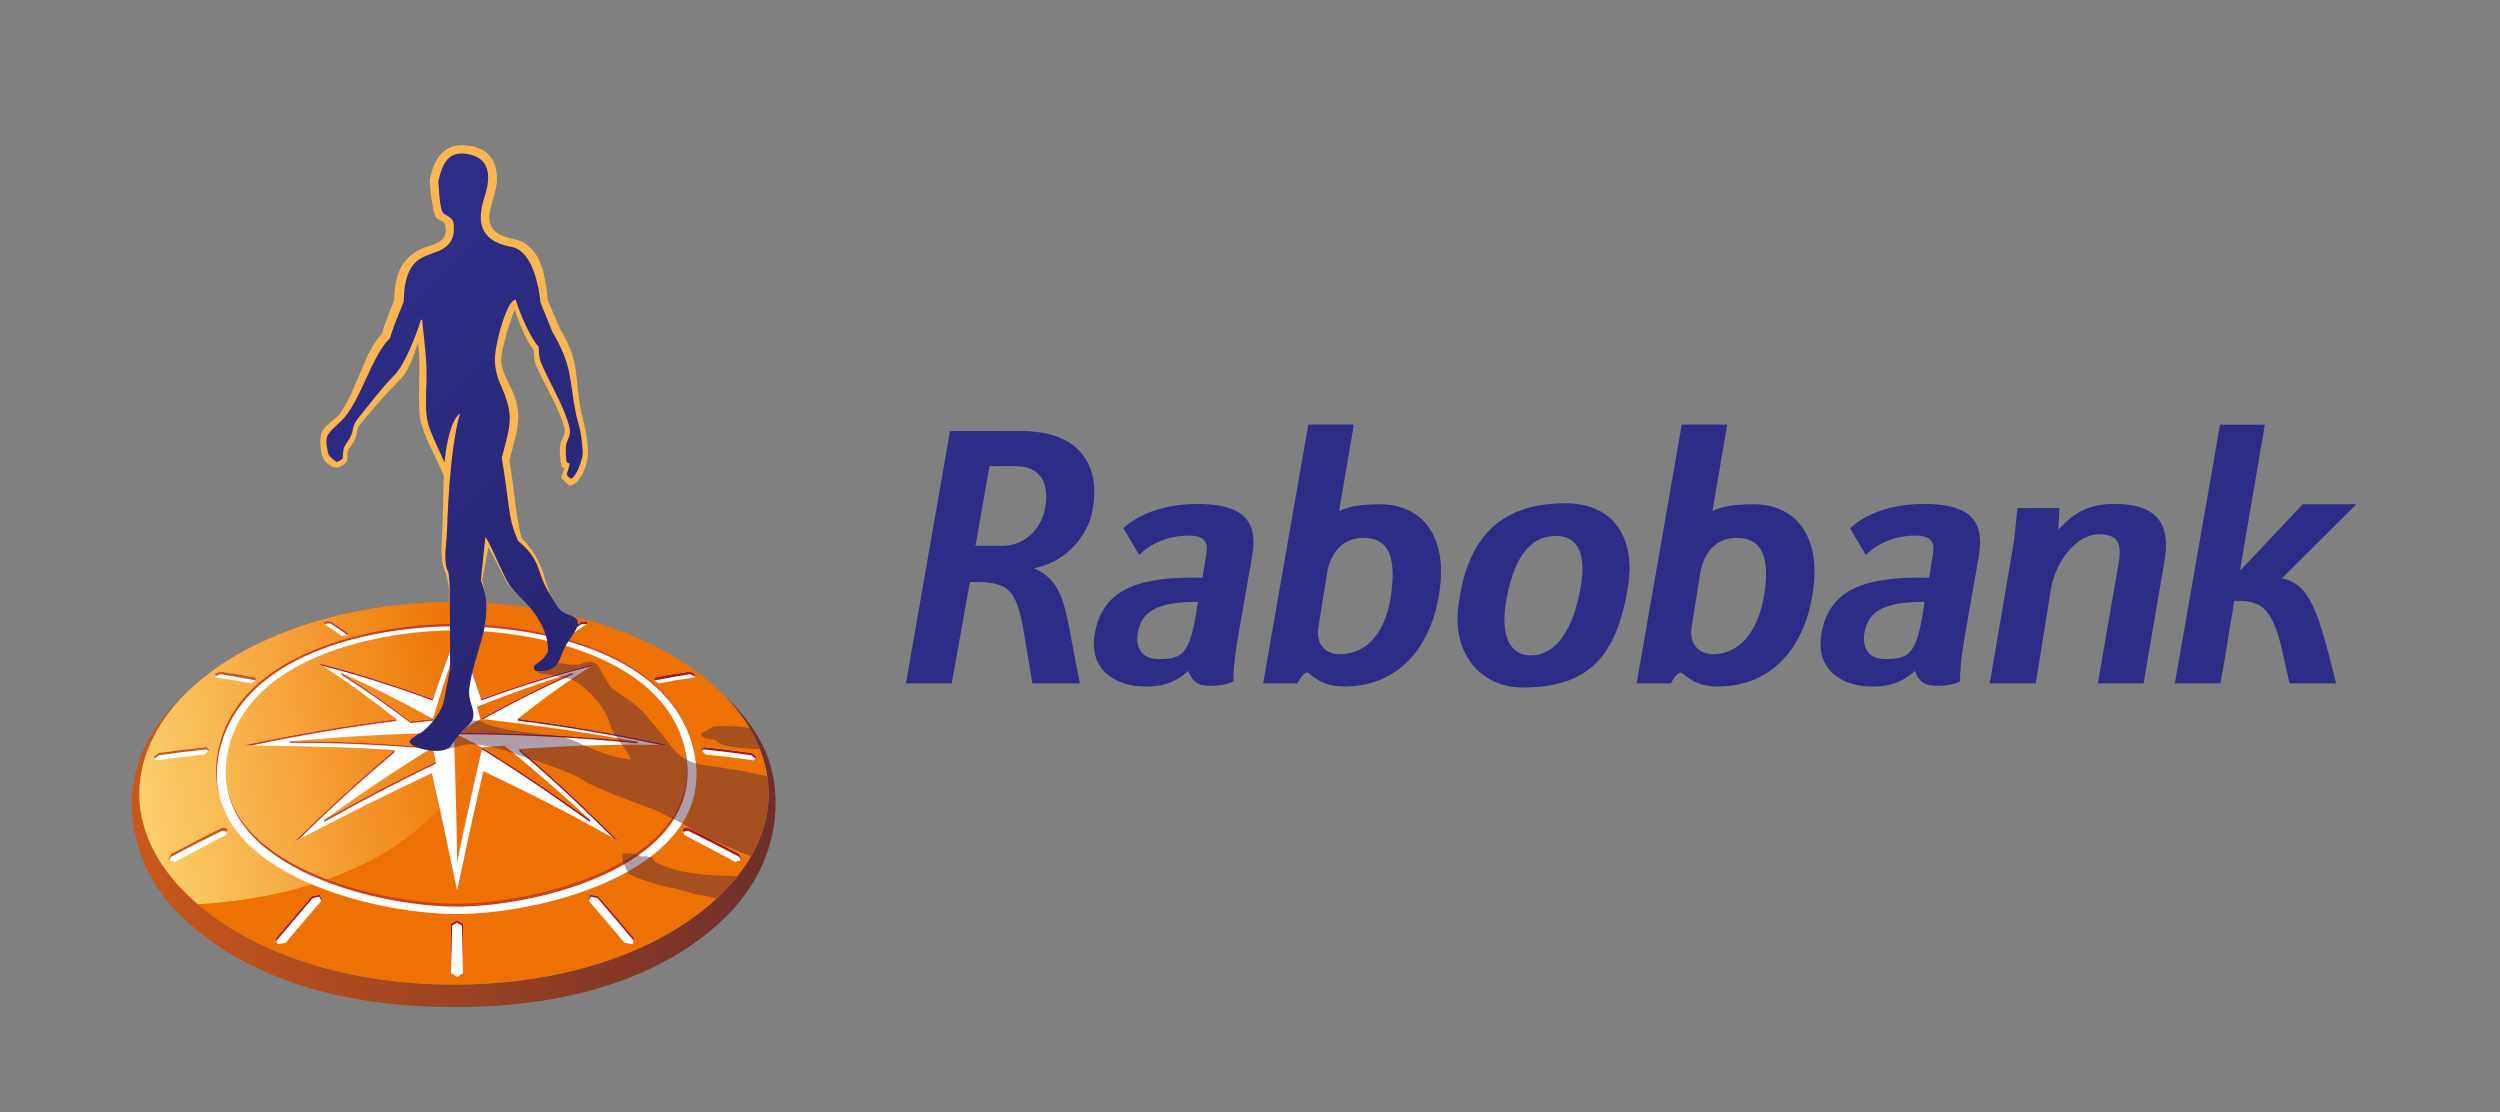 <?xml version="1.0" encoding="utf-8"?>
<!-- Generator: Adobe Illustrator 16.0.0, SVG Export Plug-In . SVG Version: 6.00 Build 0)  -->
<!DOCTYPE svg PUBLIC "-//W3C//DTD SVG 1.1//EN" "http://www.w3.org/Graphics/SVG/1.1/DTD/svg11.dtd">
<svg version="1.1" id="Layer_1" xmlns="http://www.w3.org/2000/svg" xmlns:xlink="http://www.w3.org/1999/xlink" x="0px" y="0px"
	 width="371px" height="165.021px" viewBox="0 0 371 165.021" enable-background="new 0 0 371 165.021" xml:space="preserve">
<rect x="0" y="0" width="371" height="165.021" fill="#808080" stroke="none"/>
<g>
	<path fill="#2D2C86" d="M261.819,88.181c-0.914,5.842-3.929,8.901-7.548,8.901c-2.3,0-3.621-1.607-3.229-4.104l1.273-7.924
		c0.488-2.935,2.251-5.231,5.379-5.231C261.166,79.822,262.757,82.187,261.819,88.181z M249.43,99.822
		c0.488,0,1.661,2.053,5.477,2.053c8.119,0,12.763-5.868,14.036-13.448c1.612-9.337-2.935-13.591-8.657-13.591
		c-2.689,0-4.7,0.241-6.167,1.025l2.202-12.862h-6.745l-6.697,38.415h5.084c0,0,0.735-1.592,1.516-1.592H249.43z M321.183,83.441
		c1.03-5.822-1.123-8.655-7.429-8.655c-4.696,0-6.544,2.066-8.304,3.83l0.172-3.242l-6.244,0.039l-0.485,4.801l-3.617,21.2h6.837
		l2.204-13.766c0.78-4.745,4.059-8.364,7.137-8.364c3.425,0,3.382,1.956,2.846,4.938l-2.98,17.192h6.785L321.183,83.441z
		 M349.696,74.836h-7.969l-9.162,9.712l-0.131-0.022l3.666-21.502h-6.647l-6.702,38.391h6.749l0.688-3.84l1.368-8.414
		c3.566,0,5.575,0.394,7.14,7.483l1.074,4.771h6.896c0,0-1.712-7.261-2.837-10.098c-1.176-2.985-2.459-4.954-5.196-5.492
		L349.696,74.836z M153.738,84.261c4.938-1.075,7.503-5.075,8.187-7.664c1.758-7.142-1.418-12.719-10.516-12.618l-10.424-0.013
		l-6.543,37.448h6.797l2.688-15.039c6.265-0.172,7.028,1.354,8.212,8.655l1.073,6.384h7.048c-0.83-3.862-1.369-7.507-2.051-10.445
		c-0.736-3.082-1.878-5.489-4.813-6.632L153.738,84.261z M155.113,75.339c-0.589,3.32-3.163,5.661-6.343,5.661h-4.01l2.078-11.821
		l3.643-0.019C154.808,69.16,155.65,72.009,155.113,75.339z M185.839,82.416c0.978-5.674-2.056-7.63-8.169-7.63
		c-7.626,0-10.954,3.621-10.954,3.621l2.348,3.959c0,0,2.468-2.884,7.387-2.884c2.747,0,2.804,1.393,2.541,2.884l-0.538,3.372
		c-9.828-0.246-14.866,1.857-15.989,8.314c-0.931,5.282,3.029,7.828,7.479,7.828c2.297,0,4.159-0.346,6.407-2.304
		c0.44,1.273,1.221,1.945,2.103,2.091c1.419,0.297,3.864-0.037,4.597-0.577c-0.05-0.782,0-2.781,0.831-7.476L185.839,82.416z
		 M177.769,89.31c-1.09,7.728-2.116,8.498-5.838,8.498c-2.543,0-3.49-1.743-3.056-4.031C169.467,90.666,171.817,89.31,177.769,89.31
		z M293.674,82.416c0.975-5.674-2.057-7.63-8.17-7.63c-7.627,0-10.953,3.621-10.953,3.621l2.347,3.959c0,0,2.468-2.884,7.386-2.884
		c2.746,0,2.806,1.393,2.54,2.884l-0.537,3.372c-9.829-0.246-14.865,1.857-15.989,8.314c-0.929,5.282,3.031,7.828,7.479,7.828
		c2.298,0,4.159-0.346,6.408-2.304c0.44,1.273,1.221,1.945,2.102,2.091c1.419,0.297,3.863-0.037,4.598-0.577
		c-0.049-0.782,0-2.781,0.83-7.476L293.674,82.416z M285.603,89.31c-1.09,7.728-2.116,8.498-5.838,8.498
		c-2.542,0-3.49-1.743-3.054-4.031C277.299,90.666,279.65,89.31,285.603,89.31z M199.482,101.875
		c8.118,0,12.763-5.868,14.032-13.448c1.618-9.337-2.931-13.591-8.654-13.591c-2.688,0-4.631,0.241-6.146,1.025l2.202-12.862h-6.763
		l-6.701,38.415h5.087c0,0,0.733-1.592,1.469-1.592C194.493,99.822,195.669,101.875,199.482,101.875z M202.315,79.822
		c3.477,0,4.949,2.348,4.131,8.358c-0.84,6.146-3.933,8.901-7.6,8.901c-2.301,0-3.618-1.607-3.178-4.104l1.271-7.924
		c0.487-2.935,2.248-5.231,5.33-5.231H202.315z M216.364,90.516c1.047-9.779,5.454-15.827,15.932-15.827
		c7.784,0,10.357,5.939,9.312,12.319c-1.674,10.21-5.645,15.015-15.622,15.015C219.527,102.022,215.699,96.757,216.364,90.516z
		 M234.514,87.482c0.501-2.701,1.03-7.952-3.622-7.952c-3.127,0-6.049,2.119-7.359,9.556c-0.801,4.535,0.076,8.181,3.697,8.181
		C229.881,97.267,233.109,95.079,234.514,87.482z"/>
	<g>
		<linearGradient id="SVGID_1_" gradientUnits="userSpaceOnUse" x1="19.578" y1="126.224" x2="115.103" y2="126.224">
			<stop  offset="0" style="stop-color:#CA581A"/>
			<stop  offset="1" style="stop-color:#6E2E2B"/>
		</linearGradient>
		<path fill="url(#SVGID_1_)" d="M107.235,102.992c2.018,2.022,3.661,4.223,4.825,6.586c3.713,7.541,2.349,15.859-5.044,23.113
			c-8.476,8.311-22.9,13.424-39.648,13.424c-16.75,0-31.174-5.113-39.65-13.424c-7.393-7.254-8.755-15.572-5.046-23.113
			c1.165-2.363,2.789-4.546,4.808-6.59c-2.366,2.286-4.233,4.309-5.93,7.705c-3.62,7.244-2.463,17.601,5.181,25.104
			c8.688,8.526,22.272,13.661,40.774,13.661c18.552,0,32.138-5.289,40.464-13.661c8.165-8.21,8.48-18.896,5.133-25.336
			C111.709,107.781,109.835,105.316,107.235,102.992z"/>
	</g>
	<g>
		<defs>
			<path id="SVGID_2_" d="M93.639,94.264c-7.85-3.252-16.992-4.927-26.271-4.927c-9.279,0-18.422,1.675-26.271,4.927
				c-8.591,3.564-15.238,8.851-18.423,15.314c-3.709,7.541-2.347,15.859,5.046,23.113c8.476,8.311,22.899,13.424,39.65,13.424
				c16.749,0,31.172-5.113,39.648-13.424c7.393-7.254,8.757-15.572,5.044-23.113C108.878,103.114,102.229,97.828,93.639,94.264z"/>
		</defs>
		<use xlink:href="#SVGID_2_"  overflow="visible" fill="#EE7203"/>
		<clipPath id="SVGID_3_">
			<use xlink:href="#SVGID_2_"  overflow="visible"/>
		</clipPath>
	</g>
	<g>
		<linearGradient id="SVGID_4_" gradientUnits="userSpaceOnUse" x1="11.699" y1="117.913" x2="70.74" y2="107.503">
			<stop  offset="0" style="stop-color:#FFE07D"/>
			<stop  offset="1" style="stop-color:#EE7203"/>
		</linearGradient>
		<path fill="url(#SVGID_4_)" d="M68.925,97.899c-1.546-3.167-1.231-6.039-0.915-8.558c-0.214-0.002-0.431-0.002-0.645-0.002
			c-9.279,0-18.422,1.672-26.271,4.926c-8.591,3.564-15.237,8.851-18.422,15.317c-3.711,7.538-2.348,15.855,5.045,23.109
			c0.518,0.508,1.061,1.004,1.622,1.49C60.539,132.36,76.84,114.104,68.925,97.899z"/>
	</g>
	<path fill-rule="evenodd" clip-rule="evenodd" fill="#FFFFFF" d="M47.274,98.436c5.798,1.474,11.31,3.228,16.917,5.301
		c1.111-3.336,2.29-6.648,3.638-9.898c1.347,3.246,2.525,6.559,3.636,9.888c5.606-2.066,11.019-3.749,16.817-5.219
		c-4.078,2.558-7.682,5.199-11.46,8.172c7.664,0.975,14.835,2.244,22.387,3.878c-7.525-0.164-14.609,0.103-22.12,0.584
		c5.297,4.489,9.836,8.834,14.76,13.721c-6.75-3.854-13.087-7.091-20.122-10.416c-1.365,5.882-2.651,11.781-3.894,17.689
		c-1.244-5.906-2.385-11.527-3.749-17.403c-7.034,3.318-13.431,6.484-20.405,10.183c4.93-4.888,9.597-9.125,14.899-13.612
		c-7.514-0.484-14.718-0.584-22.412-0.695c7.545-1.63,15.004-2.903,22.664-3.879C55.055,103.755,51.347,100.995,47.274,98.436z
		 M67.833,108.724c-0.003-4.333-0.003-8.666-0.004-12.996c-1.318,3.61-2.48,7.278-3.577,10.96
		C65.453,107.354,66.644,108.033,67.833,108.724z M50.654,99.868c4.643,2.05,9.167,4.352,13.597,6.82
		c-1.102,0.112-2.202,0.229-3.302,0.354C57.613,104.517,54.194,102.104,50.654,99.868z M67.833,108.724
		c8.947,0.017,17.886,0.461,26.787,1.35c-7.813-1.41-15.404-2.49-23.237-3.403C70.19,107.342,69.008,108.028,67.833,108.724z
		 M84.996,99.864c-4.649,2.044-9.176,4.344-13.614,6.807c-0.181-0.604-0.36-1.212-0.544-1.82
		C75.489,103.001,80.204,101.319,84.996,99.864z M67.36,108.725c0.19,6.273,0.419,12.929,0.475,19.003
		c1.167-5.62,2.38-11.226,3.675-16.817C70.29,110.17,68.594,109.444,67.36,108.725z M87.549,121.659
		c-5.219-3.767-10.557-7.366-16.039-10.749c1.121-0.088,2.242-0.174,3.365-0.247C79.228,114.182,83.441,117.863,87.549,121.659z
		 M67.833,108.724c-9.008,0.123-16.038,0.531-24.818,1.287c7.58,0.024,13.471,0.311,21.17,0.92
		C65.392,110.182,66.608,109.445,67.833,108.724z M48.126,121.664c5.225-3.764,10.568-7.358,16.058-10.733
		c0.162,0.697,0.321,1.397,0.481,2.098C59.055,115.722,53.544,118.611,48.126,121.664z"/>
	<path fill-rule="evenodd" clip-rule="evenodd" fill="#C51A1B" d="M67.829,94.057c1.347,3.247,2.525,6.556,3.636,9.887
		c5.422-1.998,10.639-3.624,16.238-5.066c0.194-0.126,0.385-0.25,0.579-0.371c-5.798,1.47-11.211,3.152-16.817,5.219
		c-1.111-3.33-2.29-6.642-3.636-9.888c-1.348,3.25-2.527,6.562-3.638,9.898c-5.607-2.073-11.119-3.827-16.917-5.301
		c0.193,0.122,0.385,0.248,0.577,0.37c5.6,1.447,10.919,3.147,16.34,5.147C65.302,100.62,66.48,97.307,67.829,94.057z"/>
	<path fill-rule="evenodd" clip-rule="evenodd" fill="#C8411B" d="M58.559,111.303c-5.216,4.427-10.026,8.796-14.88,13.612
		c0.175-0.101,0.601-0.342,0.773-0.441c4.768-4.702,8.989-8.516,14.107-12.841V111.303z"/>
	<polygon fill-rule="evenodd" clip-rule="evenodd" fill="#C00D0D" points="67.833,108.94 67.833,108.94 67.833,108.94 	"/>
	<polygon fill-rule="evenodd" clip-rule="evenodd" fill="#C00D0D" points="67.833,108.724 67.833,108.724 67.833,108.724 	"/>
	<path fill-rule="evenodd" clip-rule="evenodd" fill="#C00D0D" d="M67.833,108.724L67.833,108.724c0,0.072,0,0.145,0,0.216l0,0
		C67.833,108.868,67.833,108.795,67.833,108.724z"/>
	<path fill-rule="evenodd" clip-rule="evenodd" fill="#C00D0D" d="M67.645,108.833c-0.06,0.037-0.121,0.073-0.182,0.109
		c-1.098,0.652-2.192,1.315-3.279,1.988l0.049,0.213c1.195-0.74,2.391-1.445,3.599-2.16v-0.26
		C67.769,108.761,67.708,108.796,67.645,108.833z"/>
	<polygon fill-rule="evenodd" clip-rule="evenodd" fill="#C00D0D" points="67.833,108.94 67.833,108.94 67.833,108.94 	"/>
	<polygon fill-rule="evenodd" clip-rule="evenodd" fill="#C00D0D" points="67.833,108.724 67.833,108.724 67.833,108.724 	"/>
	<path fill-rule="evenodd" clip-rule="evenodd" fill="#C8411B" d="M64.251,106.688c-0.11,0.012-0.222,0.023-0.334,0.036
		c-0.99,0.101-1.978,0.205-2.968,0.318c-3.336-2.525-6.755-4.938-10.295-7.174v0.262c3.54,2.237,6.958,4.649,10.295,7.175
		c1.1-0.126,2.2-0.242,3.302-0.353c1.074,0.595,2.084,1.158,3.147,1.773c0.125,0,0.307-0.001,0.434-0.001
		C66.663,108.043,65.433,107.344,64.251,106.688z"/>
	<path fill-rule="evenodd" clip-rule="evenodd" fill="#C8411B" d="M48.126,121.972c5.418-3.054,10.929-5.946,16.539-8.637v-0.307
		c-5.61,2.693-11.121,5.583-16.539,8.635V121.972z"/>
	<path fill-rule="evenodd" clip-rule="evenodd" fill="#A81815" d="M71.51,110.91c-1.278,5.527-2.521,11.264-3.675,16.817v0.22
		c1.167-5.619,2.371-11.19,3.666-16.775c3.738,2.305,9.17,5.852,16.049,10.814v-0.328C82.331,117.892,76.992,114.293,71.51,110.91z"
		/>
	<path fill-rule="evenodd" clip-rule="evenodd" fill="#A81815" d="M77.328,111.349l-0.239-0.207v0.35
		c5.112,4.33,9.194,8.209,13.957,12.914c0.173,0.099,0.629,0.36,0.803,0.457C86.842,119.894,82.372,115.632,77.328,111.349z"/>
	<path fill-rule="evenodd" clip-rule="evenodd" fill="#C8411B" d="M58.59,106.76c-7.579,0.974-14.958,2.235-22.424,3.848
		c0.366,0,0.809,0.025,1.183,0.021c7.176-1.522,14.2-2.71,21.481-3.639v-0.261L58.59,106.76z"/>
	<path fill-rule="evenodd" clip-rule="evenodd" fill="#C8411B" d="M64.184,110.931c-7.055-0.61-14.078-0.959-21.154-0.905v0.217
		c6.981-0.051,13.907,0.29,20.868,0.882C63.994,111.059,64.088,110.993,64.184,110.931"/>
	<path fill-rule="evenodd" clip-rule="evenodd" fill="#A81815" d="M76.822,106.68c7.664,0.975,14.835,2.244,22.387,3.878
		c-0.376-0.008-0.888-0.018-1.262-0.025c-7.185-1.52-13.841-2.662-21.125-3.591V106.68z"/>
	<path fill-rule="evenodd" clip-rule="evenodd" fill="#A81815" d="M67.833,108.724c8.947,0.017,17.886,0.461,26.787,1.35v0.24
		c-8.777-0.877-17.559-1.323-26.38-1.354c-0.064-0.038-0.158-0.09-0.221-0.127C67.955,108.796,67.894,108.759,67.833,108.724
		c0.123,0,0.247,0.001,0.371,0.001"/>
	<path fill-rule="evenodd" clip-rule="evenodd" fill="#A81815" d="M71.382,106.671c0.109,0.012,0.211,0.029,0.322,0.04
		c4.332-2.397,8.751-4.632,13.285-6.627v-0.219C80.338,101.912,75.82,104.208,71.382,106.671"/>
	<path fill-rule="evenodd" clip-rule="evenodd" fill="#C00D0D" d="M71.382,106.671c-0.181-0.604-0.36-1.212-0.544-1.82v0.217
		c0.164,0.544,0.328,1.091,0.489,1.635C71.344,106.693,71.363,106.681,71.382,106.671"/>
	<path fill-rule="evenodd" clip-rule="evenodd" fill="#FFFFFF" d="M68.718,144.391c-0.262,0.196-0.624,0.394-0.885,0.589
		c-0.267-0.195-0.633-0.393-0.9-0.589c0.005-2.434-0.007-4.868-0.001-7.299c0.262-0.181,0.64-0.358,0.902-0.538
		c0.257,0.18,0.612,0.355,0.871,0.538C68.71,139.523,68.715,141.957,68.718,144.391z"/>
	<path fill-rule="evenodd" clip-rule="evenodd" fill="#FFFFFF" d="M25.378,126.731c-0.143,0.277-0.284,0.55-0.426,0.826
		c0.267,0.104,0.781,0.267,1.011,0.362c2.552-1.364,5.076-2.724,7.584-4.036c0.097-0.387,0.155-0.598,0.261-0.888
		c-0.258-0.068-0.515-0.134-0.772-0.202C30.473,124.064,27.92,125.377,25.378,126.731z"/>
	<path fill-rule="evenodd" clip-rule="evenodd" fill="#FFFFFF" d="M23.5,111.754c-0.233,0.186-0.465,0.372-0.7,0.559
		c0.129,0.169,0.271,0.371,0.387,0.532c2.386-0.34,4.771-0.632,7.159-0.874c0.222-0.216,0.491-0.473,0.701-0.672
		c-0.139-0.144-0.279-0.287-0.421-0.428C28.252,111.115,25.875,111.409,23.5,111.754z"/>
	<path fill-rule="evenodd" clip-rule="evenodd" fill="#FFFFFF" d="M32.658,99.665c-0.242,0.104-0.483,0.208-0.724,0.312
		c0.023,0.144,0.049,0.407,0.071,0.55c1.757,0.248,3.511,0.544,5.261,0.884c0.225-0.131,0.53-0.311,0.741-0.424
		c-0.031-0.153-0.062-0.308-0.093-0.458C36.165,100.196,34.412,99.907,32.658,99.665z"/>
	<path fill-rule="evenodd" clip-rule="evenodd" fill="#FFFFFF" d="M86.348,92.221c0.222,0.002,0.446,0.005,0.667,0.007
		c0.091,0.088,0.179,0.177,0.268,0.265c-0.92,0.582-1.824,1.189-2.713,1.816c-0.234,0.003-0.468,0.005-0.702,0.008
		c-0.087-0.096-0.172-0.196-0.258-0.292C84.509,93.402,85.42,92.797,86.348,92.221z"/>
	<path fill-rule="evenodd" clip-rule="evenodd" fill="#FFFFFF" d="M67.203,89.687c0.167-0.05,0.335-0.103,0.503-0.154
		c0.17,0.051,0.34,0.104,0.512,0.154c0.004,0.715,0.011,1.431,0.016,2.148c-0.176,0.061-0.353,0.118-0.529,0.179
		c-0.174-0.061-0.348-0.118-0.521-0.179C67.188,91.12,67.195,90.402,67.203,89.687z"/>
	<path fill-rule="evenodd" clip-rule="evenodd" fill="#FFFFFF" d="M47.981,92.538c0.086-0.088,0.28-0.242,0.365-0.33
		c0.227-0.002,0.451-0.007,0.676-0.01c0.928,0.577,1.837,1.179,2.737,1.801c-0.089,0.101-0.18,0.199-0.267,0.297
		c-0.232-0.005-0.568,0.061-0.8,0.058C49.802,93.727,48.9,93.117,47.981,92.538z"/>
	<path fill-rule="evenodd" clip-rule="evenodd" fill="#FFFFFF" d="M42.385,139.932c-0.36,0.085-0.822,0.084-1.181,0.173
		c-0.079-0.256-0.258-0.512-0.336-0.768c1.782-2.129,3.585-4.242,5.416-6.34c0.355-0.077,0.812-0.152,1.167-0.228
		c0.083,0.218,0.248,0.59,0.344,0.797C45.969,135.672,44.167,137.793,42.385,139.932z"/>
	<path fill-rule="evenodd" clip-rule="evenodd" fill="#FFFFFF" d="M109.688,126.731c0.143,0.277,0.286,0.55,0.427,0.826
		c-0.267,0.104-0.78,0.267-1.01,0.362c-2.553-1.364-5.076-2.724-7.587-4.036c-0.096-0.387-0.153-0.598-0.259-0.888
		c0.257-0.068,0.514-0.134,0.773-0.202C104.595,124.064,107.145,125.377,109.688,126.731z"/>
	<path fill-rule="evenodd" clip-rule="evenodd" fill="#FFFFFF" d="M111.568,111.754c0.231,0.186,0.464,0.372,0.697,0.559
		c-0.129,0.169-0.271,0.371-0.387,0.532c-2.385-0.34-4.771-0.632-7.159-0.874c-0.222-0.216-0.491-0.473-0.703-0.672
		c0.142-0.144,0.28-0.287,0.421-0.428C106.814,111.115,109.191,111.409,111.568,111.754z"/>
	<path fill-rule="evenodd" clip-rule="evenodd" fill="#FFFFFF" d="M102.41,99.665c0.239,0.104,0.48,0.208,0.723,0.312
		c-0.023,0.144-0.049,0.407-0.072,0.55c-1.757,0.248-3.51,0.544-5.26,0.884c-0.226-0.131-0.529-0.311-0.741-0.424
		c0.03-0.153,0.061-0.308,0.093-0.458C98.901,100.196,100.654,99.907,102.41,99.665z"/>
	<path fill-rule="evenodd" clip-rule="evenodd" fill="#FFFFFF" d="M92.682,139.932c0.293,0.044,0.819,0.115,1.182,0.173
		c0.116-0.251,0.23-0.506,0.336-0.768c-1.781-2.129-3.587-4.242-5.416-6.34c-0.355-0.077-0.814-0.152-1.169-0.228
		c-0.083,0.218-0.247,0.59-0.344,0.797C89.099,135.672,90.899,137.793,92.682,139.932z"/>
	<g>
		<path fill-rule="evenodd" clip-rule="evenodd" fill="#CA581A" d="M25.352,127.165c-0.066,0.127-0.173,0.328-0.24,0.453
			c-0.053-0.023-0.095-0.035-0.16-0.061c0.142-0.276,0.284-0.549,0.426-0.826c2.542-1.354,5.094-2.667,7.658-3.937
			c0.258,0.067,0.515,0.134,0.772,0.202c-0.055,0.155-0.093,0.295-0.14,0.435c-0.208-0.06-0.487-0.104-0.692-0.158
			C30.414,124.547,27.895,125.811,25.352,127.165z"/>
	</g>
	<g>
		<path fill-rule="evenodd" clip-rule="evenodd" fill="#CA581A" d="M23.579,112.084c-0.13,0.103-0.481,0.357-0.61,0.461
			c-0.07-0.088-0.08-0.116-0.168-0.232c0.234-0.187,0.466-0.373,0.7-0.559c2.375-0.345,4.752-0.64,7.127-0.884
			c0.142,0.141,0.282,0.285,0.421,0.428c-0.048,0.043-0.092,0.088-0.142,0.141c-0.064-0.066-0.196-0.187-0.249-0.234
			C28.281,111.449,25.954,111.739,23.579,112.084z"/>
	</g>
	<g>
		<path fill-rule="evenodd" clip-rule="evenodd" fill="#CA581A" d="M31.982,100.347c-0.019-0.142-0.026-0.208-0.048-0.37
			c0.241-0.104,0.482-0.208,0.724-0.312c1.754,0.242,3.507,0.532,5.256,0.864c0.032,0.151,0.062,0.306,0.093,0.458
			c-0.041,0.022-3.591-0.7-5.336-0.937C32.481,100.129,32.172,100.264,31.982,100.347z"/>
	</g>
	<g>
		<path fill-rule="evenodd" clip-rule="evenodd" fill="#A81815" d="M87.015,92.601c0.014,0.013,0.026,0.025,0.041,0.038
			c0.075-0.048,0.151-0.098,0.227-0.146c-0.088-0.088-0.177-0.176-0.268-0.265c-0.221-0.002-0.445-0.005-0.667-0.007
			c-0.928,0.577-1.838,1.181-2.738,1.804c0.068,0.078,0.137,0.156,0.205,0.231c0.833-0.572,1.677-1.128,2.533-1.662
			C86.57,92.596,86.794,92.599,87.015,92.601z"/>
	</g>
	<g>
		<path fill-rule="evenodd" clip-rule="evenodd" fill="#B6110E" d="M67.203,90.06c0.167-0.053,0.335-0.103,0.503-0.154
			c0.17,0.051,0.34,0.101,0.512,0.154v-0.373c-0.172-0.05-0.342-0.103-0.512-0.154c-0.168,0.051-0.336,0.104-0.503,0.154V90.06z"/>
	</g>
	<g>
		<path fill-rule="evenodd" clip-rule="evenodd" fill="#C8411B" d="M49.041,92.523c0.855,0.532,1.68,1.136,2.508,1.708
			c0.071-0.075,0.139-0.153,0.21-0.231c-0.899-0.622-1.809-1.224-2.737-1.801c-0.226,0.003-0.449,0.008-0.676,0.01
			c-0.085,0.088-0.285,0.242-0.371,0.33c0.073,0.048,0.149,0.096,0.223,0.144c0.012-0.013,0.154-0.139,0.165-0.151
			C48.59,92.528,48.815,92.525,49.041,92.523z"/>
	</g>
	<g>
		<path fill-rule="evenodd" clip-rule="evenodd" fill="#A81815" d="M47.384,133.077c0.097,0.132,0.211,0.441,0.319,0.598
			c0.031-0.036,0.062-0.073,0.092-0.108c-0.031-0.097-0.248-0.579-0.344-0.797c-0.355,0.076-0.812,0.151-1.167,0.228
			c-1.831,2.098-3.634,4.211-5.416,6.34c0.028,0.093,0.107,0.208,0.136,0.299c1.145-1.361,3.616-4.316,5.416-6.378
			C46.702,133.192,47.088,133.145,47.384,133.077z"/>
	</g>
	<g>
		<path fill-rule="evenodd" clip-rule="evenodd" fill="#A81815" d="M109.714,127.165c0.068,0.127,0.174,0.328,0.24,0.453
			c0.055-0.023,0.095-0.035,0.16-0.061c-0.141-0.276-0.284-0.549-0.427-0.826c-2.543-1.354-5.093-2.667-7.655-3.937
			c-0.26,0.067-0.517,0.134-0.773,0.202c0.053,0.155,0.093,0.295,0.14,0.435c0.208-0.06,0.486-0.104,0.691-0.158
			C104.651,124.547,107.173,125.811,109.714,127.165z"/>
	</g>
	<g>
		<path fill-rule="evenodd" clip-rule="evenodd" fill="#A81815" d="M111.487,112.084c0.131,0.103,0.482,0.357,0.611,0.461
			c0.067-0.088,0.079-0.116,0.167-0.232c-0.233-0.187-0.466-0.373-0.697-0.559c-2.377-0.345-4.754-0.64-7.131-0.884
			c-0.141,0.141-0.279,0.285-0.421,0.428c0.049,0.043,0.094,0.088,0.144,0.141c0.063-0.066,0.197-0.187,0.248-0.234
			C106.786,111.449,109.112,111.739,111.487,112.084z"/>
	</g>
	<g>
		<path fill-rule="evenodd" clip-rule="evenodd" fill="#A81815" d="M103.085,100.347c0.018-0.142,0.024-0.208,0.048-0.37
			c-0.242-0.104-0.483-0.208-0.723-0.312c-1.756,0.242-3.509,0.532-5.258,0.864c-0.032,0.151-0.062,0.306-0.093,0.458
			c0.04,0.022,3.592-0.7,5.335-0.937C102.585,100.129,102.896,100.264,103.085,100.347z"/>
	</g>
	<g>
		<path fill-rule="evenodd" clip-rule="evenodd" fill="#A81815" d="M87.683,133.077c-0.098,0.132-0.211,0.441-0.317,0.598
			c-0.033-0.036-0.063-0.073-0.095-0.108c0.031-0.097,0.248-0.579,0.344-0.797c0.355,0.076,0.814,0.151,1.169,0.228
			c1.828,2.098,3.634,4.211,5.416,6.34c-0.04,0.1-0.077,0.196-0.121,0.299c-1.146-1.362-3.629-4.315-5.43-6.377
			C88.363,133.192,87.978,133.145,87.683,133.077z"/>
	</g>
	<path fill-rule="evenodd" clip-rule="evenodd" fill="#A81815" d="M68.547,137.353l0.171,7.038l-0.013-7.299
		c-0.259-0.182-0.613-0.358-0.871-0.538c-0.262,0.18-0.64,0.357-0.902,0.538l0.001,7.299l0.167-7.041
		c0.212-0.141,0.526-0.283,0.734-0.424C68.04,137.067,68.342,137.212,68.547,137.353z"/>
	<path fill-rule="evenodd" clip-rule="evenodd" fill="#C8411B" d="M32.471,110.978c3.177-14.186,22.851-18.402,35.189-18.402
		c12.34,0.003,32.015,4.218,35.192,18.405c3.956,17.657-22.401,24.231-35.189,24.231C54.874,135.212,28.515,128.636,32.471,110.978z
		 M33.759,110.877C36.748,97.17,55.781,93.105,67.66,93.105c11.881,0,30.914,4.067,33.903,17.772
		c3.7,16.959-21.609,23.231-33.9,23.231C55.373,134.106,30.06,127.836,33.759,110.877z"/>
	<path fill-rule="evenodd" clip-rule="evenodd" fill="#FFFFFF" d="M32.583,111.414c3.177-14.187,22.031-18.478,35.19-18.478
		c13.115,0,32.012,4.292,35.192,18.48c3.957,17.655-22.4,24.23-35.19,24.23C54.987,135.646,28.628,129.068,32.583,111.414z
		 M33.872,111.311c2.988-13.708,22.022-17.773,33.901-17.773c11.88,0.002,30.913,4.07,33.904,17.775
		c3.7,16.959-21.61,23.229-33.902,23.229C55.484,134.542,30.173,128.271,33.872,111.311z"/>
	<path opacity="0.45" fill="#4F2644" d="M109.784,114.338l-5.77-0.874l-0.765-0.176c-0.969-0.202-2.817-1.245-3.623-2.488
		c-0.805-1.245-2.748-3.386-3.809-4.718c-1.474-1.851-4.831-3.542-5.321-4.305c-0.49-0.761-1.299-2.101-1.525-2.627
		c-0.223-0.531-0.749-0.962-1.619-0.907c-0.87,0.053-0.946,0.352-1.689,0.397c-0.743,0.045-1.786-0.113-1.786-0.113
		c-0.453-0.094-0.768-0.15-1.082-0.15c-0.461,0.766-1.167,1.234-2.88,1.234c-0.121,0-0.218-0.014-0.3-0.037
		c0.177,0.38,1.774,0.607,2.044,0.591c0.273-0.017,1.78,0.407,2.123,0.47c0.692,0.127,0.559-0.112,1.671,0.529
		c1.842,1.064,4.598,3.996,5.145,6.541c0.302,1.407,2.714,3.705,3.002,4.999c-3.225-0.239-7.513-2.375-7.513-2.375l-0.537-0.258
		c0,0-1.917-0.967-4.854-1.101c-5.55-0.499-7.653-1.237-8.207-1.424c-1.144-0.383-0.985-0.579-1.917-0.624
		c-0.177-0.01-0.345-0.018-0.504-0.025c-0.105,0.213-0.259,0.424-0.479,0.636c-1.031,0.986-1.74,1.722-2.604,3.057
		c-0.233,0.358-0.626,0.584-1.1,0.71c1.06-0.242,3.13-0.798,3.13-0.798c1.955-0.26,4.937,0.612,4.937,0.612
		c1.098,0.224,2.914,0.929,2.914,0.929s7.903,2.416,9.84,3.825c1.273,0.929,7.844,3.385,9.586,3.988
		c1.742,0.601,5.985,2.915,5.985,2.915c1.088,0.929,7.435,3.705,9.177,4.287c2.24-3.883,3.021-7.847,2.396-11.872l-0.002-0.001
		L109.784,114.338z"/>
	<path opacity="0.45" fill="#4F2644" d="M106.875,107.765c-0.561-0.006-1.201,0.143-1.201,0.143l-1.57,0.931
		c-0.197,0.327,0.513,0.749,0.513,0.749s1.988,0.13,1.983,0.647c1.463,0.776,4.575,0.869,6.167,0.948v-0.003
		c-0.209-0.534-0.445-1.071-0.706-1.602c-0.251-0.511-0.528-1.016-0.822-1.512h-0.003
		C111.145,108.037,109.945,107.7,106.875,107.765z"/>
	<path opacity="0.45" fill="#4F2644" d="M95.141,127.124c0,0-0.375-0.483-2.391-0.489c-1.279-0.001,0.555,3.021,0.555,3.021
		c1.152,0.771,5.306,1.955,6.171,2.069c0.866,0.113,3.763,0.979,3.763,0.979s1.51,0.2,3.058,0.669
		c0.245-0.227,0.486-0.453,0.721-0.682c0.894-0.879,1.7-1.772,2.421-2.679c-3.504-0.072-8.476-0.132-12.252-2.102
		C96.803,126.784,95.141,127.124,95.141,127.124z"/>
	<path fill="#FAB650" d="M84.5,72.079c0,0-1.166-1.058-1.184-1.12c-0.085-0.373,0.329-0.868,0.428-1.49
		c-0.121-0.044-0.242-0.1-0.355-0.151c-0.285-1.073-0.517-3.012,0-4.047c0.251-0.506,0.551-1.17,0.38-1.763
		c-0.962-3.291-2.864-6.162-4.208-9.285c-0.364-0.849-0.303-1.458-0.356-2.327c-1.038-1.141-2.239-4.136-2.818-5.986
		c-1.209,3.059-2.013,6.574-2.013,7.386c0,3.443,3.49,5.111,2.282,10.833c-0.235,1.103-0.65,2.63-1.063,4.207
		c0.723,3.986,0.723,6.883,1.791,11.501c1.494,1.476,2.741,3.372,3.404,5.775c0.409,1.488,1.667,4.984,3.27,5.511
		c0.993,0.323-3.372,1.124-4.611-0.426c-1.189-1.491-3.245-2.682-4.219-4.269c-0.775-1.265-1.983-3.959-2.745-5.236l-0.933,4.901
		c1.27,5.236,0.511,6.393-0.617,10.64c-0.489,1.836-4.194-6.749-4.199-7.418c0-1.867-0.119-2.557-0.555-4.196
		c-0.777-1.517-0.692-3.663-0.588-5.294c0.179-2.729,0.156-7.874,0.275-9.228c-0.936-2.297-3.33-6.446-3.569-8.781
		c-0.372-3.64,0.242-7.322-0.265-10.949c-0.625,1.817-1.288,4.122-2.7,5.512c-2.116,2.087-4.069,4.398-5.958,6.684
		c-0.689,0.941-0.079,1.402-1.147,2.905c-1.048,1.483-0.486,0.815-0.705,2.229c-0.04,0.246-0.161,0.438-0.243,0.521
		c-0.562,0.472-1.158,0.875-1.963,0.537c-1.558-0.782-1.669-1.937-1.776-3.425c-0.205-2.839,1.896-2.975,3.086-4.692
		c2.335-3.375,3.517-9.034,6.018-11.581c0.157-0.506,0.742-2.321,1.861-5.025c0.033-3.36,0.863-6.346,4.316-7.727
		c1.414-0.562,3.27-0.708,3.338-2.663c0.009-0.236-0.039-0.835-0.189-1.046c-0.569-0.464-0.968-0.474-1.244-0.799
		c-0.559-0.718-1.022-5.337-0.96-5.633c0.813-3.918,2.686-5.224,5.06-5.107c2.808,0.14,5.033,1.489,4.912,5.259
		c-0.098,3.035-3.231,6.93,1.458,8.407c1.79,0.562,2.131,0.173,3.67,1.721c1.728,1.734,2.146,4.814,2.435,7.67l1.759,4.085
		c3.228,5.432,2.061,7.148,3.247,12.679c0.308,1.431,0.836,2.696,0.949,5.823C87.311,68.695,86.129,72.023,84.5,72.079z"/>
	<linearGradient id="SVGID_5_" gradientUnits="userSpaceOnUse" x1="51.984" y1="52.855" x2="86.172" y2="87.042">
		<stop  offset="0" style="stop-color:#2D2C86"/>
		<stop  offset="1" style="stop-color:#282674"/>
	</linearGradient>
	<path fill="url(#SVGID_5_)" d="M50.86,67.98c0.146-1.449-0.063-1.326,0.859-2.667c0.858-1.246,0.445-1.88,1.203-2.951
		c1.862-2.324,3.62-4.672,5.709-6.797c1.398-1.422,3.297-6.2,3.745-7.877c0.085-0.247,0.219-0.368,0.277-0.156
		c0.292,3.201,0.745,5.872,0.63,9.02c-0.237,6.609-0.057,5.917,2.69,12.088c0.229-2.481,0.829-6.084,2.277-7.302
		c-1.69,6.432-1.793,15.6-1.971,18.422c-0.091,1.436-0.482,3.702,0.207,5.025c0.231,0.894,0.248,2.242,0.268,3.267
		c0.004,0.622,0.043,11.283,0.043,11.283l-0.988,4.948c-0.355,1.43-2.199,3.831-3.559,4.578c-0.434,0.238-1.451,0.781-1.451,1.266
		c0,0.782,5.041,2.243,6.189,0.464c0.863-1.335,1.573-2.071,2.604-3.057c1.586-1.521-0.173-3.084,0.036-5.142
		c0.364-3.585,1.906-6.698,2.413-10.085c0.304-2.035,0.251-3.833-0.678-6.158l0.669-6.47c0.742,1.118,1.442,2.889,2.15,4.365
		c1.258,2.62,1.277,2.876,3.453,5.025c0.733,0.723,1.49,1.582,2.042,2.458c1.022,1.625,1.728,3.237,1.637,5.177
		c-0.755,1.367-1.081,1.281-2.048,2.108c0.032,0.046-0.268,0.8,0.652,0.8c3.277,0,2.872-1.713,4.111-3.932
		c0.801-1.438,3.1-3.617,0.579-4.372c-0.792-0.239-1.536-0.713-1.995-1.479c-1.75-2.922-1.816-2.846-2.725-5.536
		c-0.549-1.627-1.668-2.942-2.992-4.01c-0.809-1.837-1.129-3.139-1.389-5.089c-0.352-2.641-0.594-4.535-1.042-7.235
		c1.281-5.071,1.937-6.145-0.239-11.023c-0.499-1.124-0.782-2.316-0.782-3.64c0-1.622,0.893-5.264,1.759-7.151
		c0.302-0.768,0.727-1.488,1.324-1.72c0.528,1.968,2.346,6.014,3.401,7.003c0.064,0.796,0.033,1.597,0.346,2.349
		c1.33,3.191,3.242,6.09,4.195,9.455c0.328,1.154-0.109,1.713-0.439,2.645c-0.1,0.45-0.128,1.745,0.071,2.708l0.455,0.246
		c-0.078,0.293-0.282,1.108-0.442,1.484c0.059,0.456,0.619,0.717,0.619,0.717c0.731-0.164,1.774-2.809,1.738-3.864
		c-0.113-3.236-0.795-4.685-0.984-5.649c-1.079-5.488-0.457-6.995-3.528-12.304l-1.748-4.317c-0.216-2.211-1.096-7.255-3.927-8.163
		c-0.478-0.15-0.956-0.18-1.674-0.412c-3.706-1.201-3.695-4.047-2.685-7.157c0.899-2.763,1.018-6.026-3.052-6.371
		c-2.521-0.211-3.283,1.772-3.821,4.058c0.017,0.249,0.142,3.958,0.691,4.755c1.077,0.804,1.681,0.567,1.613,2.573
		c-0.059,1.684-1.128,2.678-2.583,3.189c-2.368,0.834-3.579,1.321-4.376,3.763c-0.253,0.767-0.467,1.869-0.473,3.512l0,0.111
		c-0.676,1.677-1.529,3.6-2.046,5.403c-2.916,2.92-4.361,9.57-7.314,12.38c-1.96,1.867-2.553,1.983-1.833,4.861
		c0.072,0.291,1.011,1.041,1.211,1.146C50.086,68.602,50.865,68.143,50.86,67.98z"/>
</g>
</svg>
